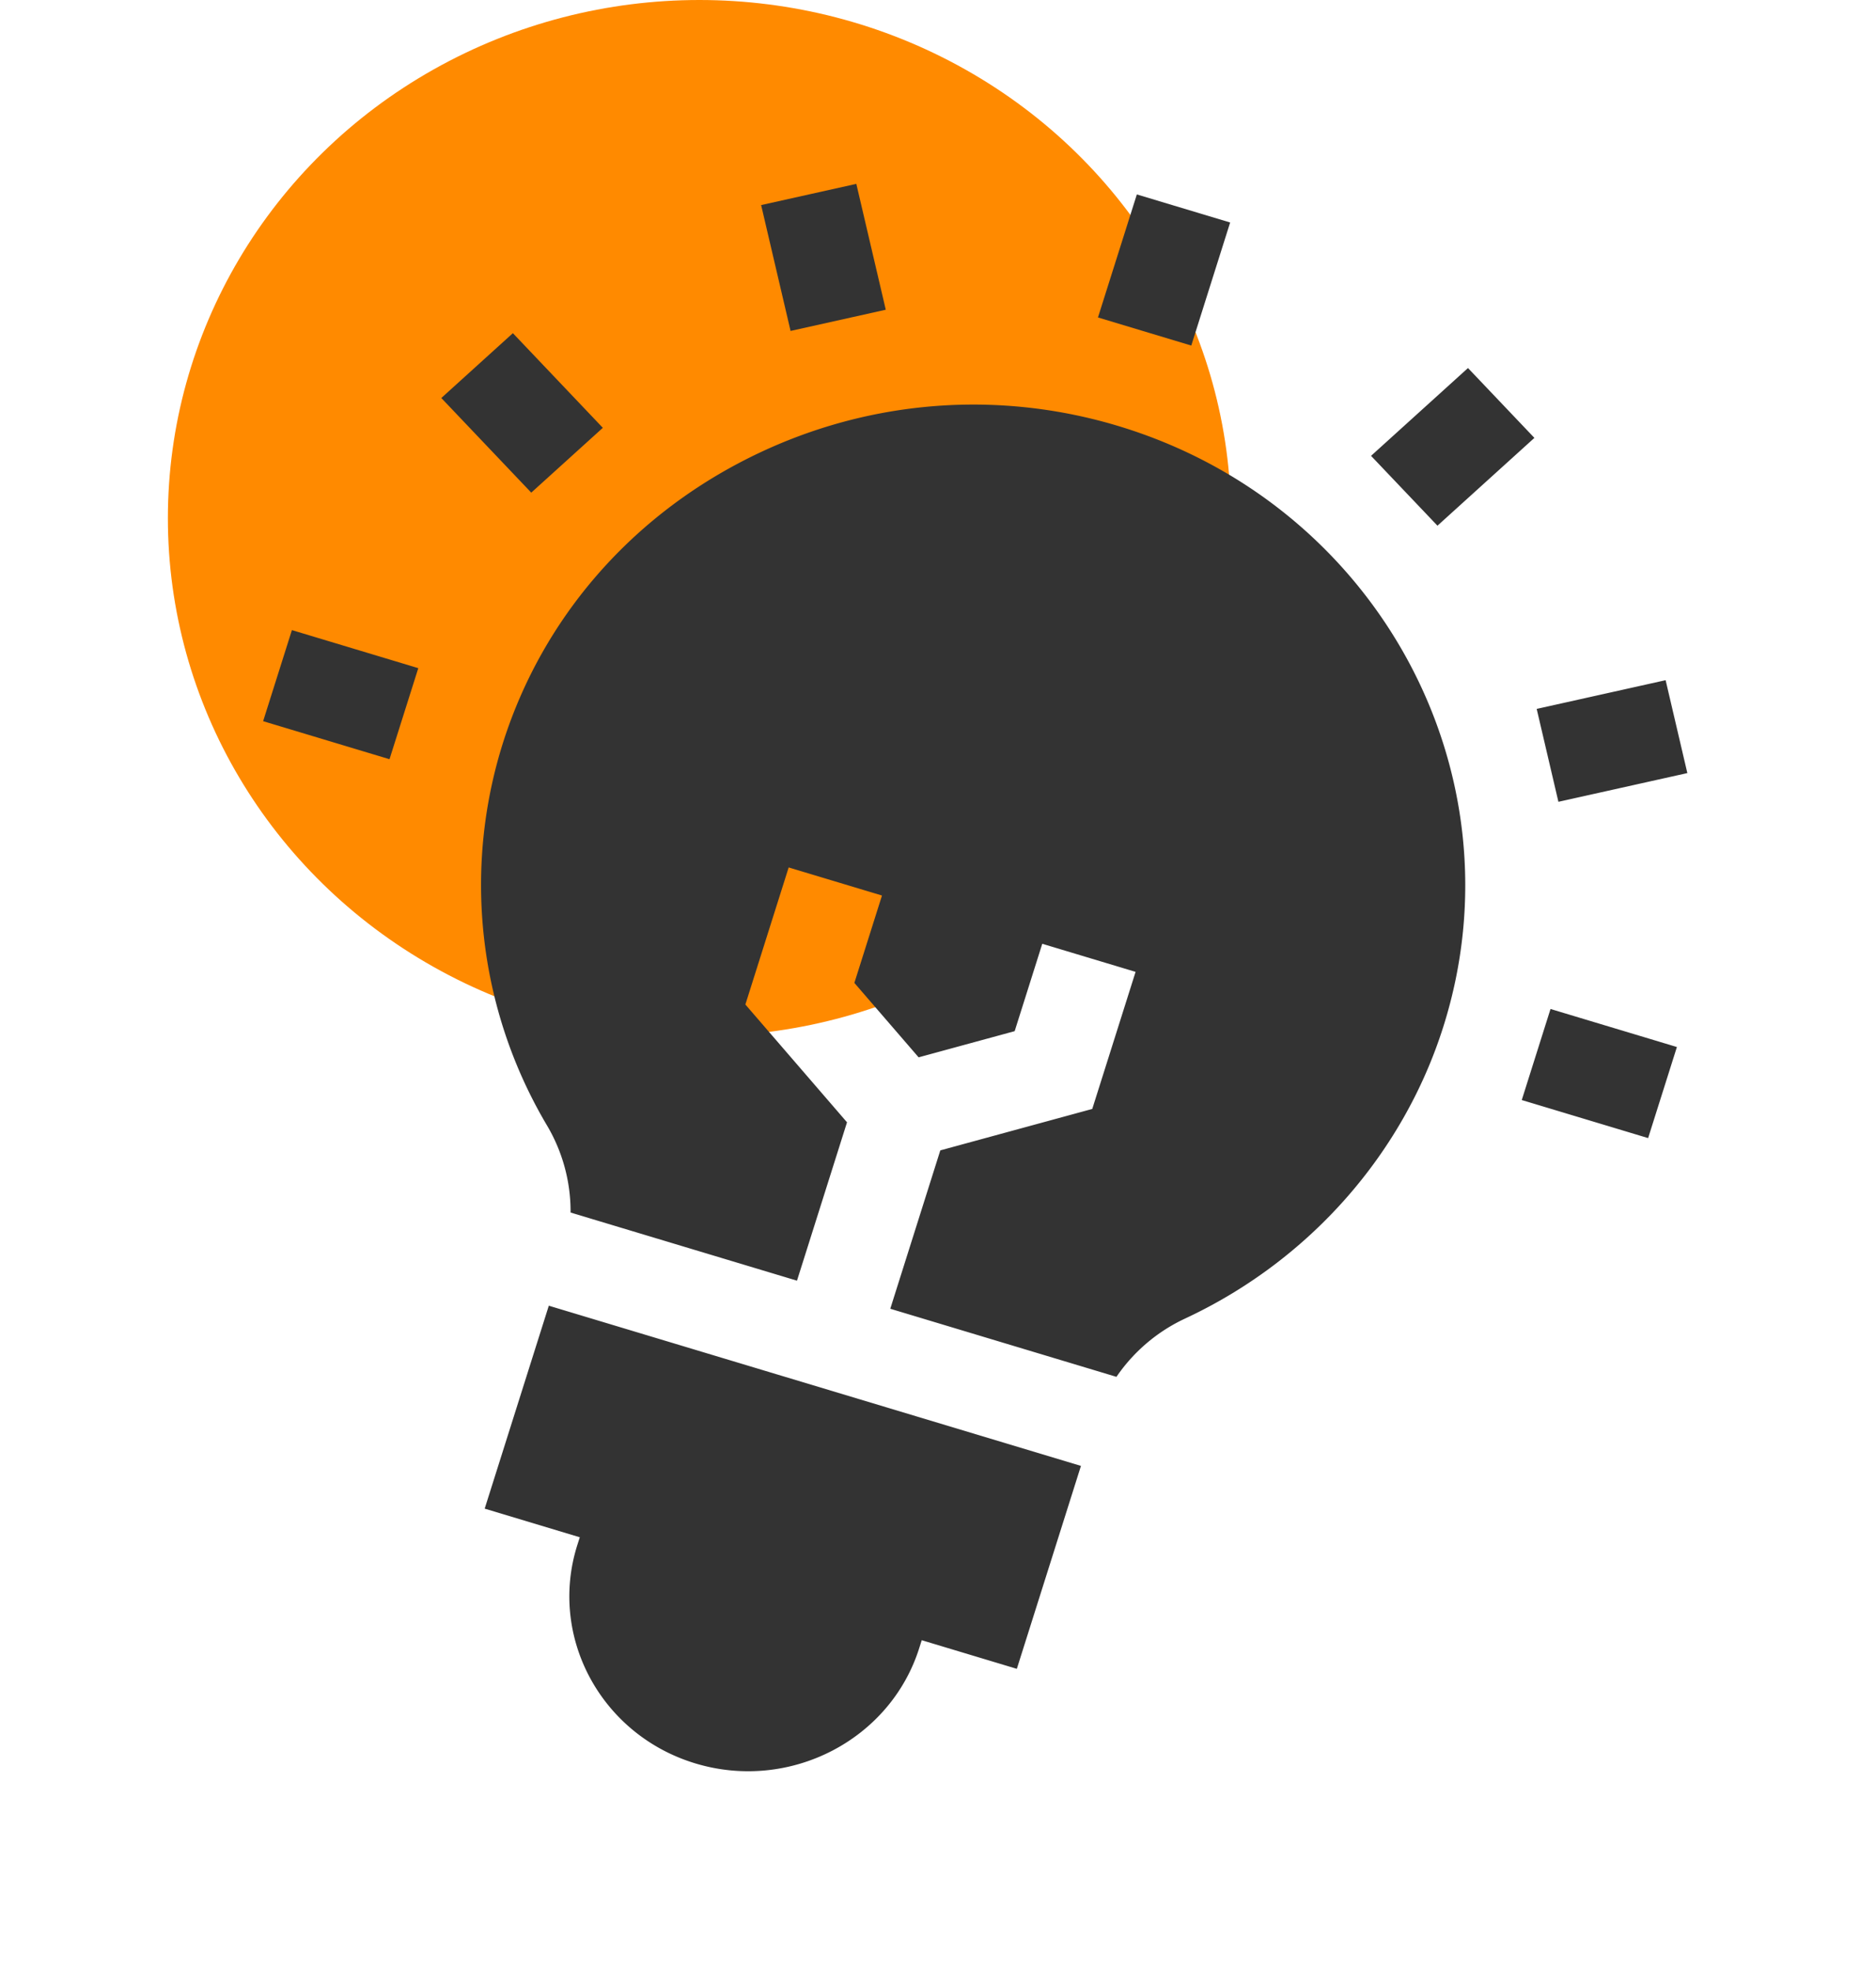 <svg width="100" height="105" fill="none" xmlns="http://www.w3.org/2000/svg"><ellipse cx="37.282" cy="27.605" rx="28.333" ry="27.605" fill="#FF8A00"/><path d="M25.836 80.369l5.07 1.525-.133.417c-1.55 4.902 1.278 10.12 6.303 11.633 5.026 1.512 10.375-1.247 11.925-6.15l.132-.416 5.069 1.525 3.418-10.811-28.366-8.534-3.418 10.811zM45.15 59.788l-5.418-6.275 2.308-7.302 4.974 1.496-1.472 4.655 3.425 3.965 5.12-1.395 1.471-4.654 4.974 1.496-2.309 7.302-8.1 2.208-2.667 8.437 12.056 3.627a9.064 9.064 0 013.66-3.106c6.595-3.074 11.613-8.743 13.766-15.553 4.263-13.485-3.514-27.838-17.337-31.997l-.18-.054c-6.61-1.938-13.632-1.265-19.776 1.895s-10.68 8.434-12.773 14.849a25.104 25.104 0 002.283 20.569 8.995 8.995 0 011.26 4.644l12.068 3.63 2.667-8.437zm15.45-49.43l4.973 1.495-2.072 6.556-4.974-1.497 2.073-6.555zm-20.028.567l5.074-1.13 1.57 6.705-5.075 1.13-1.569-6.705zM23.524 21.203l3.815-3.454 4.795 5.042-3.815 3.453-4.795-5.041zM15.56 33.567l6.737 2.027-1.534 4.851-6.737-2.026 1.534-4.852zm67.09 20.184l6.737 2.026-1.534 4.852-6.736-2.027 1.533-4.851zm-.737-15.986l6.873-1.53 1.158 4.949-6.873 1.53-1.158-4.949zm-8.83-13.481l5.168-4.678 3.54 3.721-5.167 4.678-3.54-3.721z" fill="#333"/></svg>